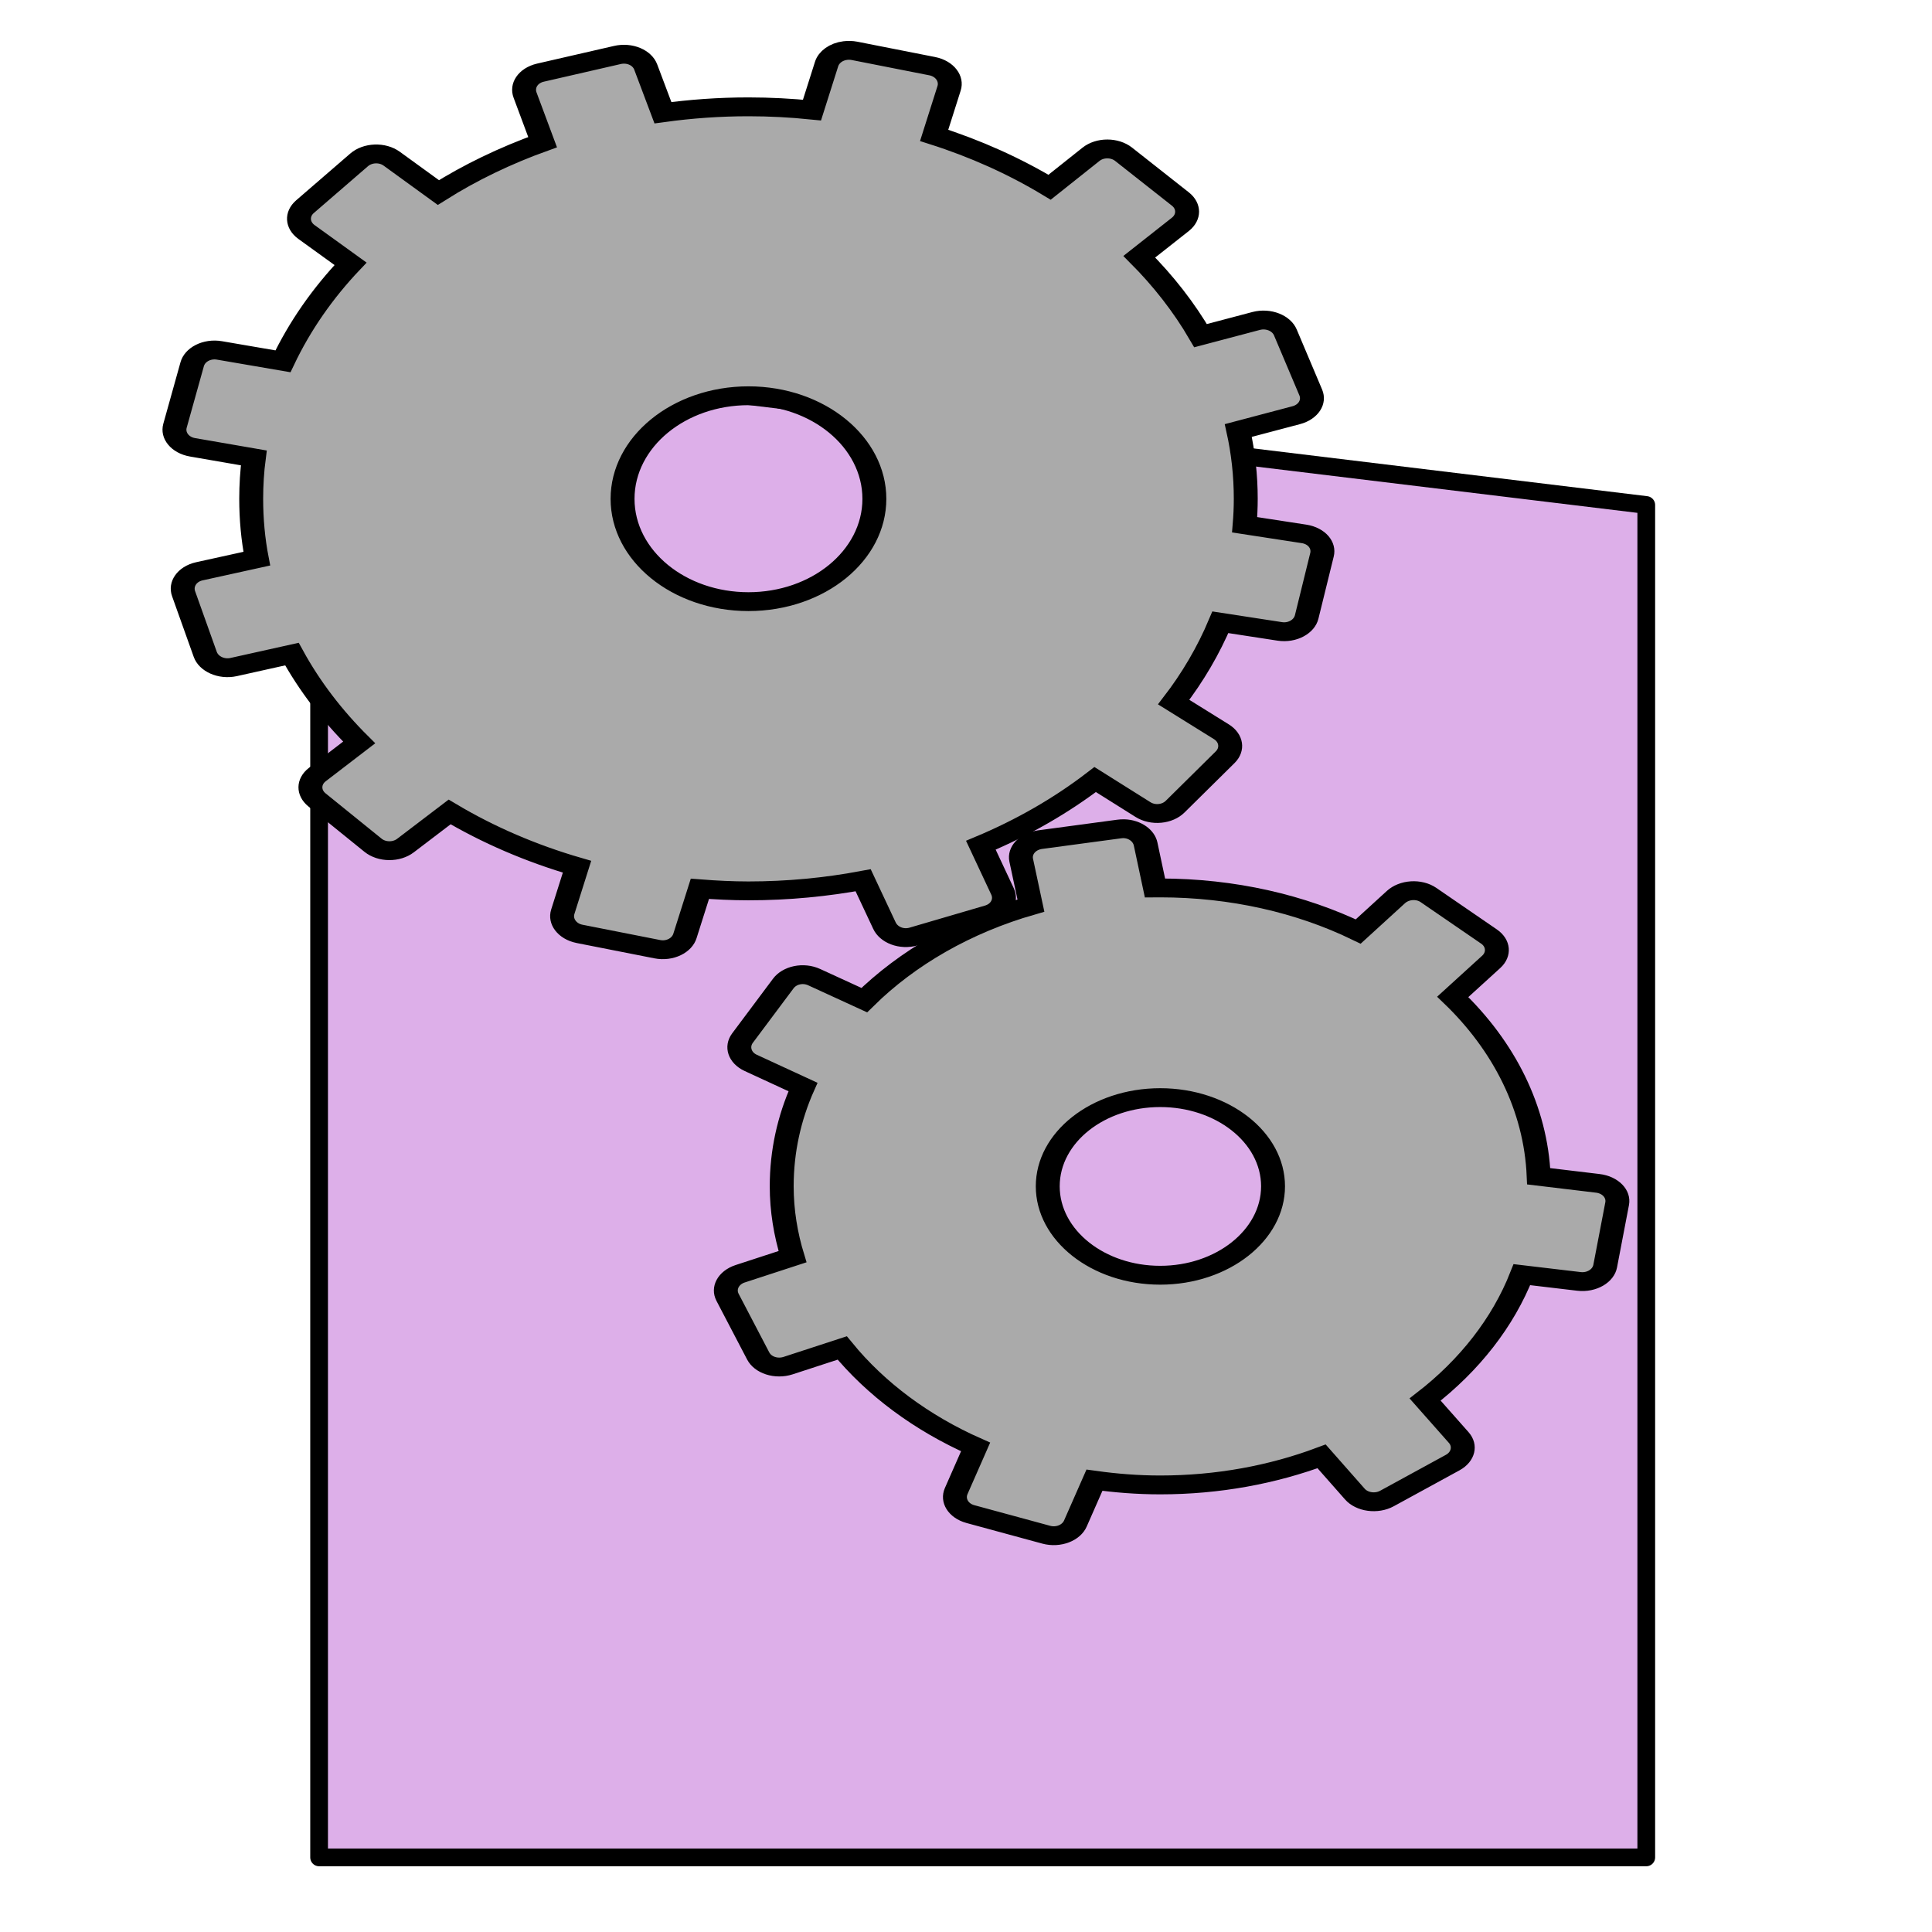 <?xml version="1.0" encoding="UTF-8" standalone="no"?>
<!-- Created with Inkscape (http://www.inkscape.org/) -->

<svg
   xmlns:dc="http://purl.org/dc/elements/1.1/"
   xmlns:cc="http://creativecommons.org/ns#"
   xmlns:rdf="http://www.w3.org/1999/02/22-rdf-syntax-ns#"
   xmlns:svg="http://www.w3.org/2000/svg"
   xmlns="http://www.w3.org/2000/svg"
   xmlns:sodipodi="http://sodipodi.sourceforge.net/DTD/sodipodi-0.dtd"
   xmlns:inkscape="http://www.inkscape.org/namespaces/inkscape"
   width="600"
   height="600"
   id="svg2"
   version="1.1"
   inkscape:version="0.48.2 r9819"
   sodipodi:docname="coudes.svg">
  <defs
     id="defs4" />
  <sodipodi:namedview
     id="base"
     pagecolor="#e0e0e1"
     bordercolor="#666666"
     borderopacity="1.0"
     inkscape:pageopacity="1"
     inkscape:pageshadow="2"
     inkscape:zoom="1.2483333"
     inkscape:cx="300.00001"
     inkscape:cy="300.00001"
     inkscape:document-units="px"
     inkscape:current-layer="layer1"
     showgrid="true"
     showguides="true"
     inkscape:guide-bbox="true"
     inkscape:window-width="1680"
     inkscape:window-height="964"
     inkscape:window-x="0"
     inkscape:window-y="30"
     inkscape:window-maximized="1">
    <inkscape:grid
       type="xygrid"
       id="grid3753"
       empspacing="5"
       visible="true"
       enabled="true"
       snapvisiblegridlinesonly="true" />
    <sodipodi:guide
       orientation="1,0"
       position="300,620"
       id="guide3755" />
    <sodipodi:guide
       orientation="0,1"
       position="-50,300"
       id="guide3757" />
  </sodipodi:namedview>
  <g
     inkscape:label="Calque 1"
     inkscape:groupmode="layer"
     id="layer1"
     transform="translate(0,-452.362)">
    <path
       style="fill:#ddafe9;fill-opacity:1;stroke:#000000;stroke-width:5.505;stroke-linecap:butt;stroke-linejoin:round;stroke-miterlimit:4;stroke-opacity:1;stroke-dashoffset:0"
       d="m 99.101,559.193 412.162,50 0,420 -412.162,0 z"
       id="rect7400"
       inkscape:connector-curvature="0"
       sodipodi:nodetypes="ccccc" />
    <g
       id="layer1-6"
       transform="matrix(3.713,0,0,2.927,44.762,456.945)">
      <g
         id="g4616"
         transform="translate(-108.484,-487.762)">
        <path
           id="path1902"
           style="fill:#aaaaaa;fill-opacity:1;fill-rule:evenodd;stroke:#000000;stroke-width:2;stroke-miterlimit:4;stroke-opacity:1;stroke-dasharray:none"
           d="m 167.125,491.562 c -0.738,0.115 -1.37,0.664 -1.562,1.438 l -1.219,4.875 c -1.739,-0.222 -3.513,-0.344 -5.312,-0.344 -2.44,0 -4.831,0.221 -7.156,0.625 l -1.438,-4.844 c -0.3,-1.019 -1.356,-1.581 -2.375,-1.281 l -6.438,1.875 c -1.019,0.3 -1.581,1.356 -1.281,2.375 l 1.469,5 c -3.135,1.43 -6.059,3.217 -8.719,5.344 l -3.906,-3.594 c -0.784,-0.717 -2.002,-0.659 -2.719,0.125 l -4.531,4.969 c -0.717,0.784 -0.659,1.97 0.125,2.688 l 3.688,3.375 c -2.349,3.13 -4.257,6.619 -5.656,10.344 l -5.312,-1.156 c -1.038,-0.227 -2.055,0.431 -2.281,1.469 l -1.438,6.531 c -0.227,1.038 0.431,2.055 1.469,2.281 l 5.125,1.125 c -0.148,1.428 -0.219,2.877 -0.219,4.344 0,2.153 0.153,4.279 0.469,6.344 l -4.812,1.344 c -1.022,0.289 -1.601,1.353 -1.312,2.375 l 1.812,6.438 c 0.289,1.022 1.353,1.632 2.375,1.344 l 4.875,-1.375 c 1.463,3.386 3.359,6.525 5.625,9.375 l -3.5,3.406 c -0.761,0.741 -0.772,1.926 -0.031,2.688 l 4.688,4.812 c 0.741,0.761 1.958,0.772 2.719,0.031 l 3.688,-3.562 c 3.218,2.426 6.809,4.396 10.656,5.812 L 143.5,582.938 c -0.257,1.031 0.376,2.087 1.406,2.344 l 6.5,1.625 c 1.031,0.257 2.056,-0.376 2.312,-1.406 l 1.25,-5 c 1.338,0.13 2.69,0.219 4.062,0.219 3.301,0 6.515,-0.397 9.594,-1.125 l 1.781,4.812 c 0.367,0.997 1.441,1.524 2.438,1.156 l 6.312,-2.344 c 0.997,-0.367 1.492,-1.441 1.125,-2.438 l -1.812,-4.906 c 3.516,-1.865 6.735,-4.216 9.562,-6.969 l 4,3.188 c 0.832,0.661 2.027,0.519 2.688,-0.312 l 4.188,-5.25 c 0.661,-0.832 0.519,-2.027 -0.312,-2.688 l -4,-3.156 c 1.606,-2.643 2.915,-5.483 3.906,-8.469 l 4.969,0.969 c 1.042,0.204 2.046,-0.489 2.25,-1.531 L 207,545.062 c 0.204,-1.042 -0.458,-2.015 -1.5,-2.219 l -4.969,-0.969 c 0.06,-0.913 0.094,-1.822 0.094,-2.75 0,-2.472 -0.211,-4.896 -0.625,-7.25 l 4.844,-1.625 c 1.008,-0.335 1.554,-1.398 1.219,-2.406 l -2.125,-6.375 c -0.335,-1.008 -1.43,-1.554 -2.438,-1.219 l -4.656,1.562 c -1.379,-3.004 -3.103,-5.807 -5.125,-8.375 L 195.156,510 c 0.75,-0.752 0.752,-1.938 0,-2.688 l -4.75,-4.75 c -0.752,-0.75 -1.969,-0.752 -2.719,0 l -3.469,3.5 c -2.938,-2.242 -6.179,-4.097 -9.656,-5.5 l 1.25,-5 c 0.257,-1.031 -0.376,-2.087 -1.406,-2.344 l -6.5,-1.625 c -0.258,-0.064 -0.535,-0.07 -0.781,-0.031 z m -8.094,36.625 c 5.818,0 10.531,4.912 10.531,10.938 1e-5,6.026 -4.713,10.906 -10.531,10.906 -5.818,0 -10.531,-4.881 -10.531,-10.906 0,-6.026 4.713,-10.938 10.531,-10.938 z"
           inkscape:connector-curvature="0" />
        <path
           id="path2822"
           style="fill:#aaaaaa;fill-opacity:1;fill-rule:evenodd;stroke:#000000;stroke-width:2;stroke-linejoin:miter;stroke-miterlimit:4;stroke-opacity:1;stroke-dasharray:none"
           d="m 190.438,574.125 c -0.128,-0.005 -0.275,0.009 -0.406,0.031 l -6.594,1.125 c -1.048,0.175 -1.769,1.14 -1.594,2.188 l 0.812,4.812 c -5.522,2.008 -10.337,5.525 -13.938,10.031 l -4.188,-2.438 c -0.917,-0.536 -2.058,-0.23 -2.594,0.688 l -3.406,5.781 c -0.536,0.917 -0.23,2.089 0.688,2.625 l 4.375,2.562 c -1.164,3.297 -1.781,6.836 -1.781,10.531 0,2.576 0.326,5.07 0.906,7.469 l -4.375,1.812 c -0.983,0.404 -1.466,1.518 -1.062,2.5 l 2.562,6.219 c 0.404,0.983 1.517,1.435 2.5,1.031 l 4.531,-1.875 c 2.806,4.348 6.63,7.963 11.156,10.5 l -1.625,4.688 c -0.346,1.004 0.183,2.091 1.188,2.438 l 6.344,2.188 c 1.004,0.346 2.091,-0.183 2.438,-1.188 l 1.594,-4.594 c 1.789,0.315 3.621,0.5 5.5,0.5 4.833,0 9.399,-1.091 13.5,-3.031 l 2.781,4 c 0.606,0.872 1.815,1.075 2.688,0.469 l 5.5,-3.812 c 0.872,-0.606 1.106,-1.784 0.5,-2.656 l -2.812,-4.031 c 3.71,-3.633 6.517,-8.17 8.094,-13.25 L 228.5,622.156 c 1.051,0.156 2.031,-0.574 2.188,-1.625 l 1,-6.625 c 0.156,-1.051 -0.574,-2 -1.625,-2.156 L 225.125,611 c -0.239,-7.209 -2.901,-13.823 -7.188,-19.031 l 3.219,-3.719 c 0.695,-0.803 0.616,-1.992 -0.188,-2.688 l -5.062,-4.406 c -0.803,-0.695 -2.023,-0.584 -2.719,0.219 l -3.156,3.656 c -4.817,-2.953 -10.503,-4.625 -16.562,-4.625 -0.147,0 -0.291,-0.002 -0.438,0 L 192.25,575.75 c -0.153,-0.917 -0.92,-1.593 -1.812,-1.625 z m 3.031,28.531 c 5.195,0 9.438,4.212 9.438,9.406 0,5.195 -4.243,9.438 -9.438,9.438 -5.195,-2e-5 -9.406,-4.243 -9.406,-9.438 0,-5.195 4.212,-9.406 9.406,-9.406 z"
           inkscape:connector-curvature="0" />
      </g>
    </g>
  </g>
</svg>

